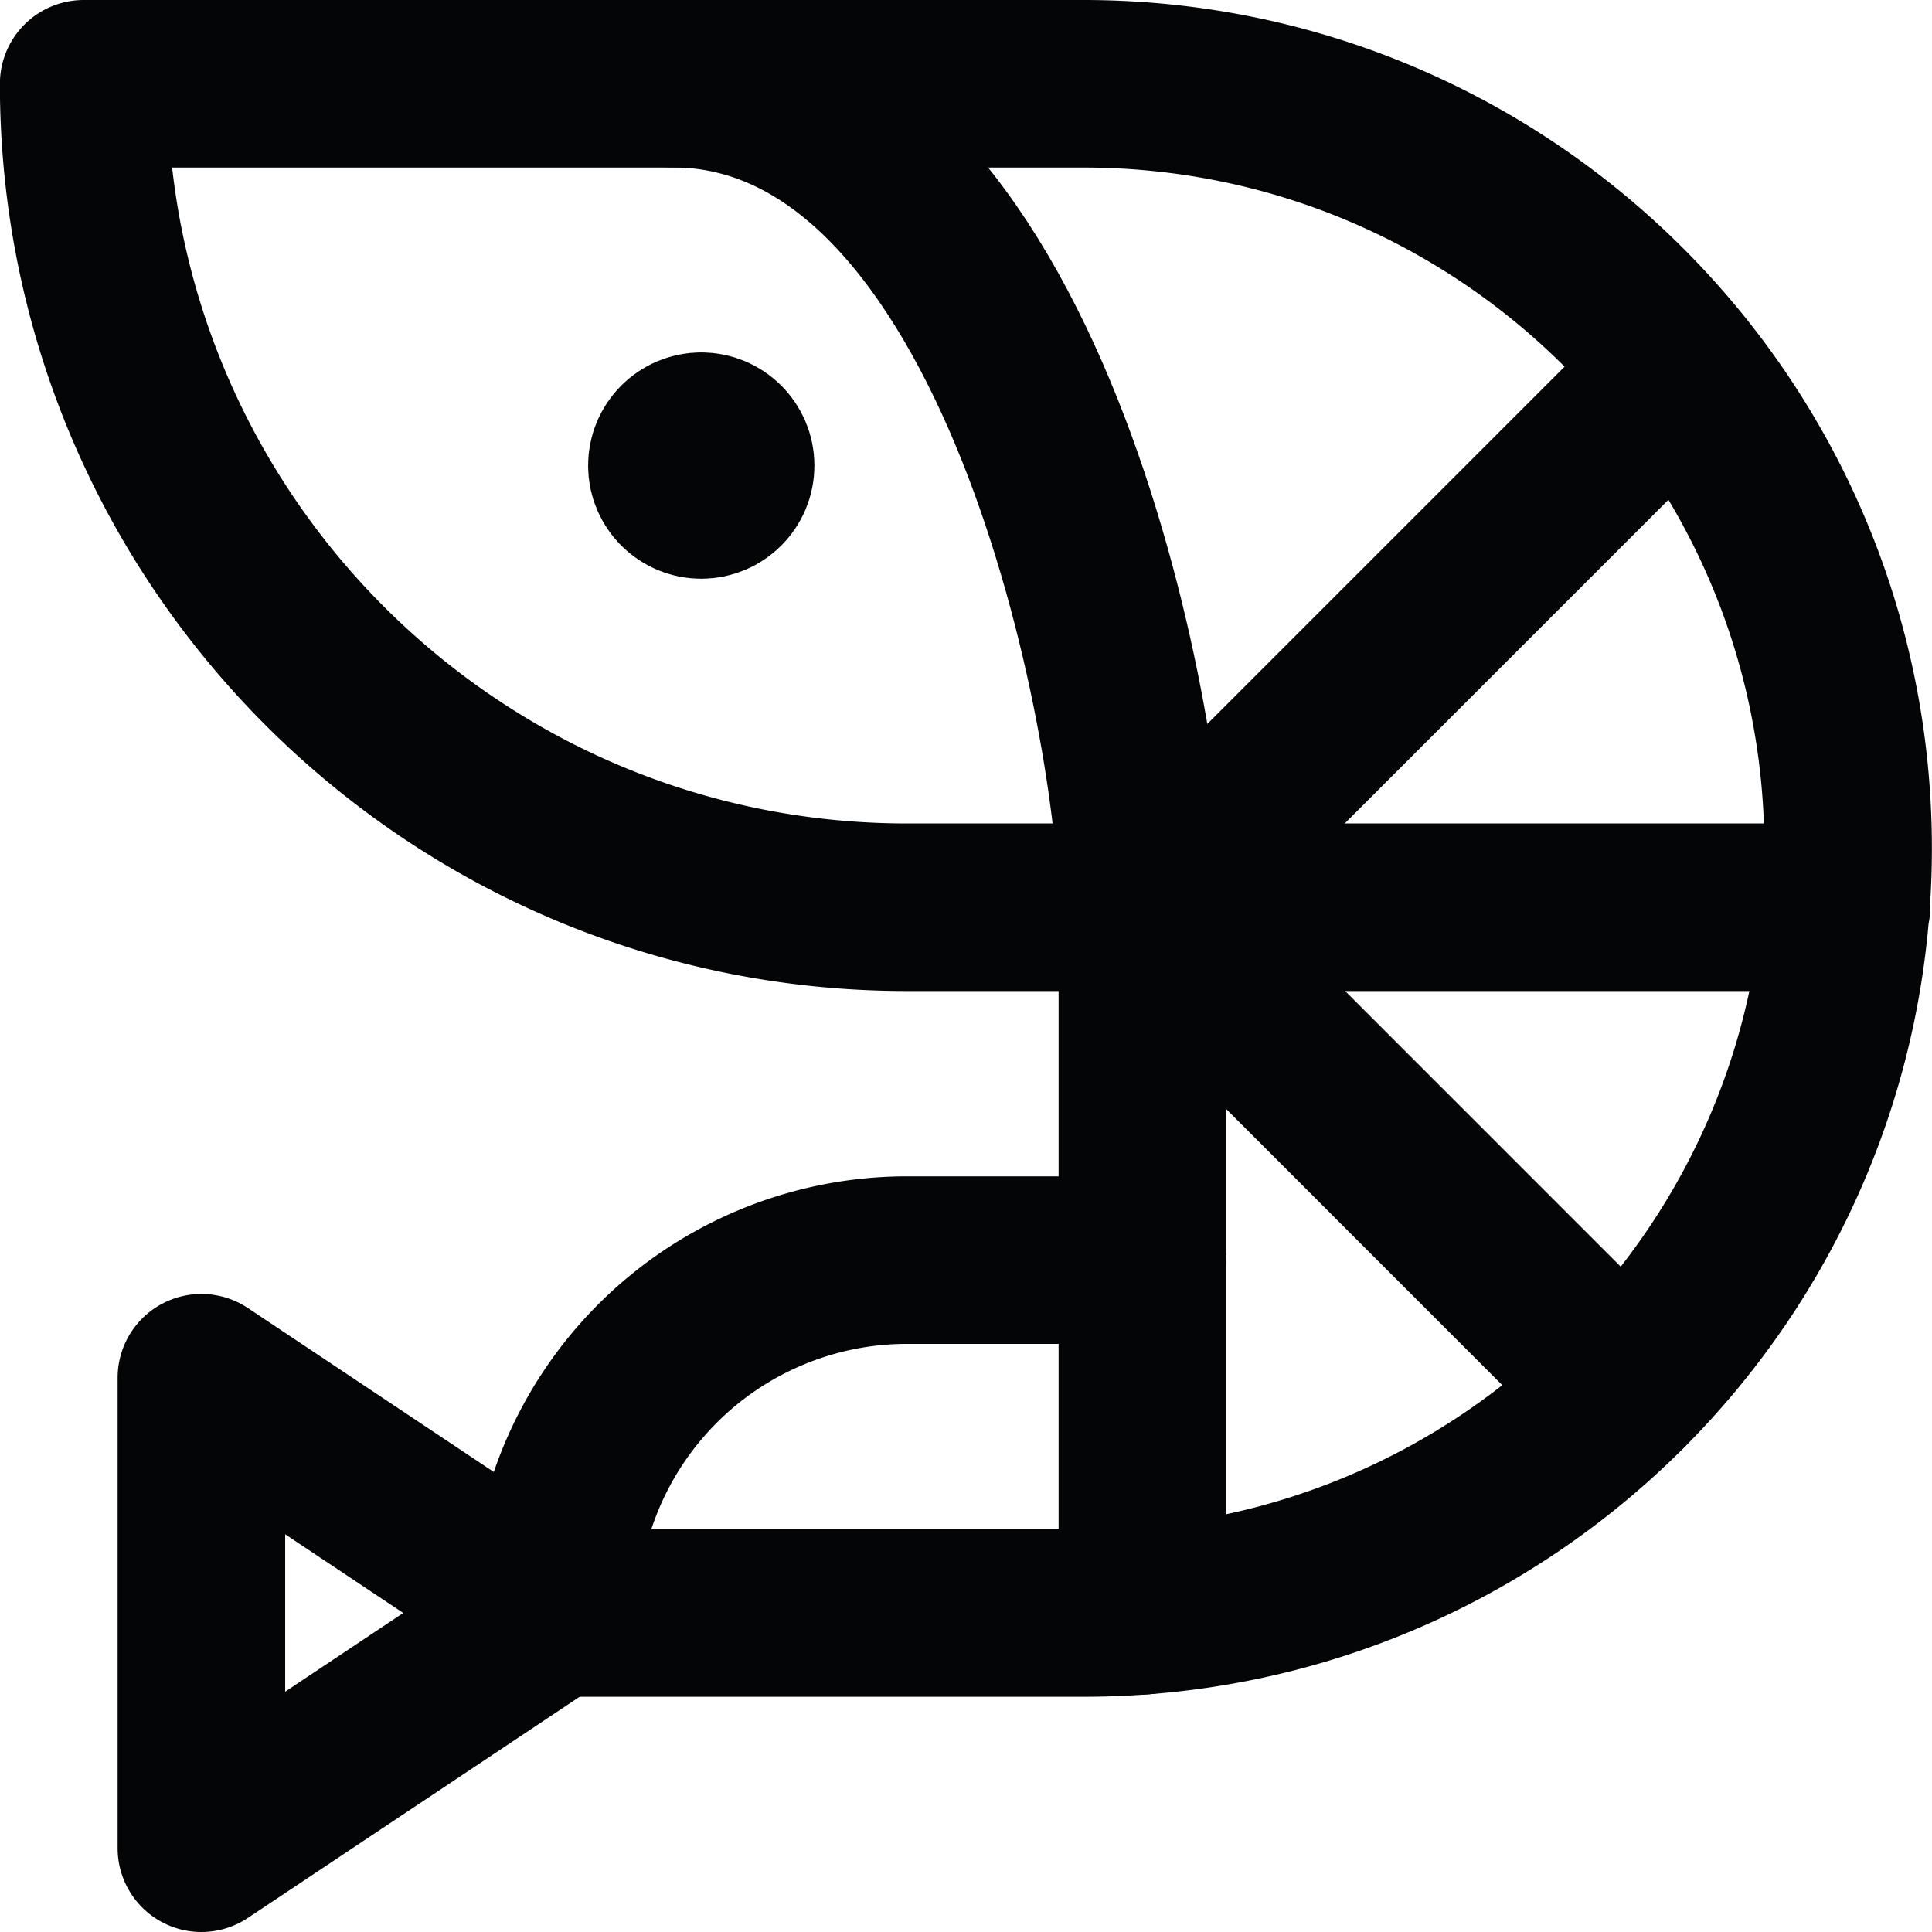 <svg xmlns="http://www.w3.org/2000/svg" width="17.296" height="17.297"  fill="none" stroke="#040506" xmlns:v="https://vecta.io/nano"><g stroke-linecap="round" stroke-linejoin="round" stroke-width="1.5"><path d="M16.53 8.122H8.121C4.05 8.122.749 4.821.749.75H9.7c3.78 0 6.845 3.065 6.845 6.845S13.48 14.44 9.7 14.44H4.961a3.16 3.16 0 0 1 3.159-3.159h2.106"/><path d="M10.227 14.42v-6.3c0-1.58-1.053-7.372-4.212-7.372m4.213 7.374l4.809-4.809"/><path d="M10.228 8.118l4.313 4.314M6.278 3.905c.145 0 .263.118.263.263s-.118.263-.263.263-.263-.118-.263-.263c0-.07.028-.137.077-.186s.116-.077.186-.077"/></g><path d="M4.962 14.44l-3.159-2.106v4.212l3.159-2.106z" stroke-linejoin="round" stroke-width="1.5"/></svg>